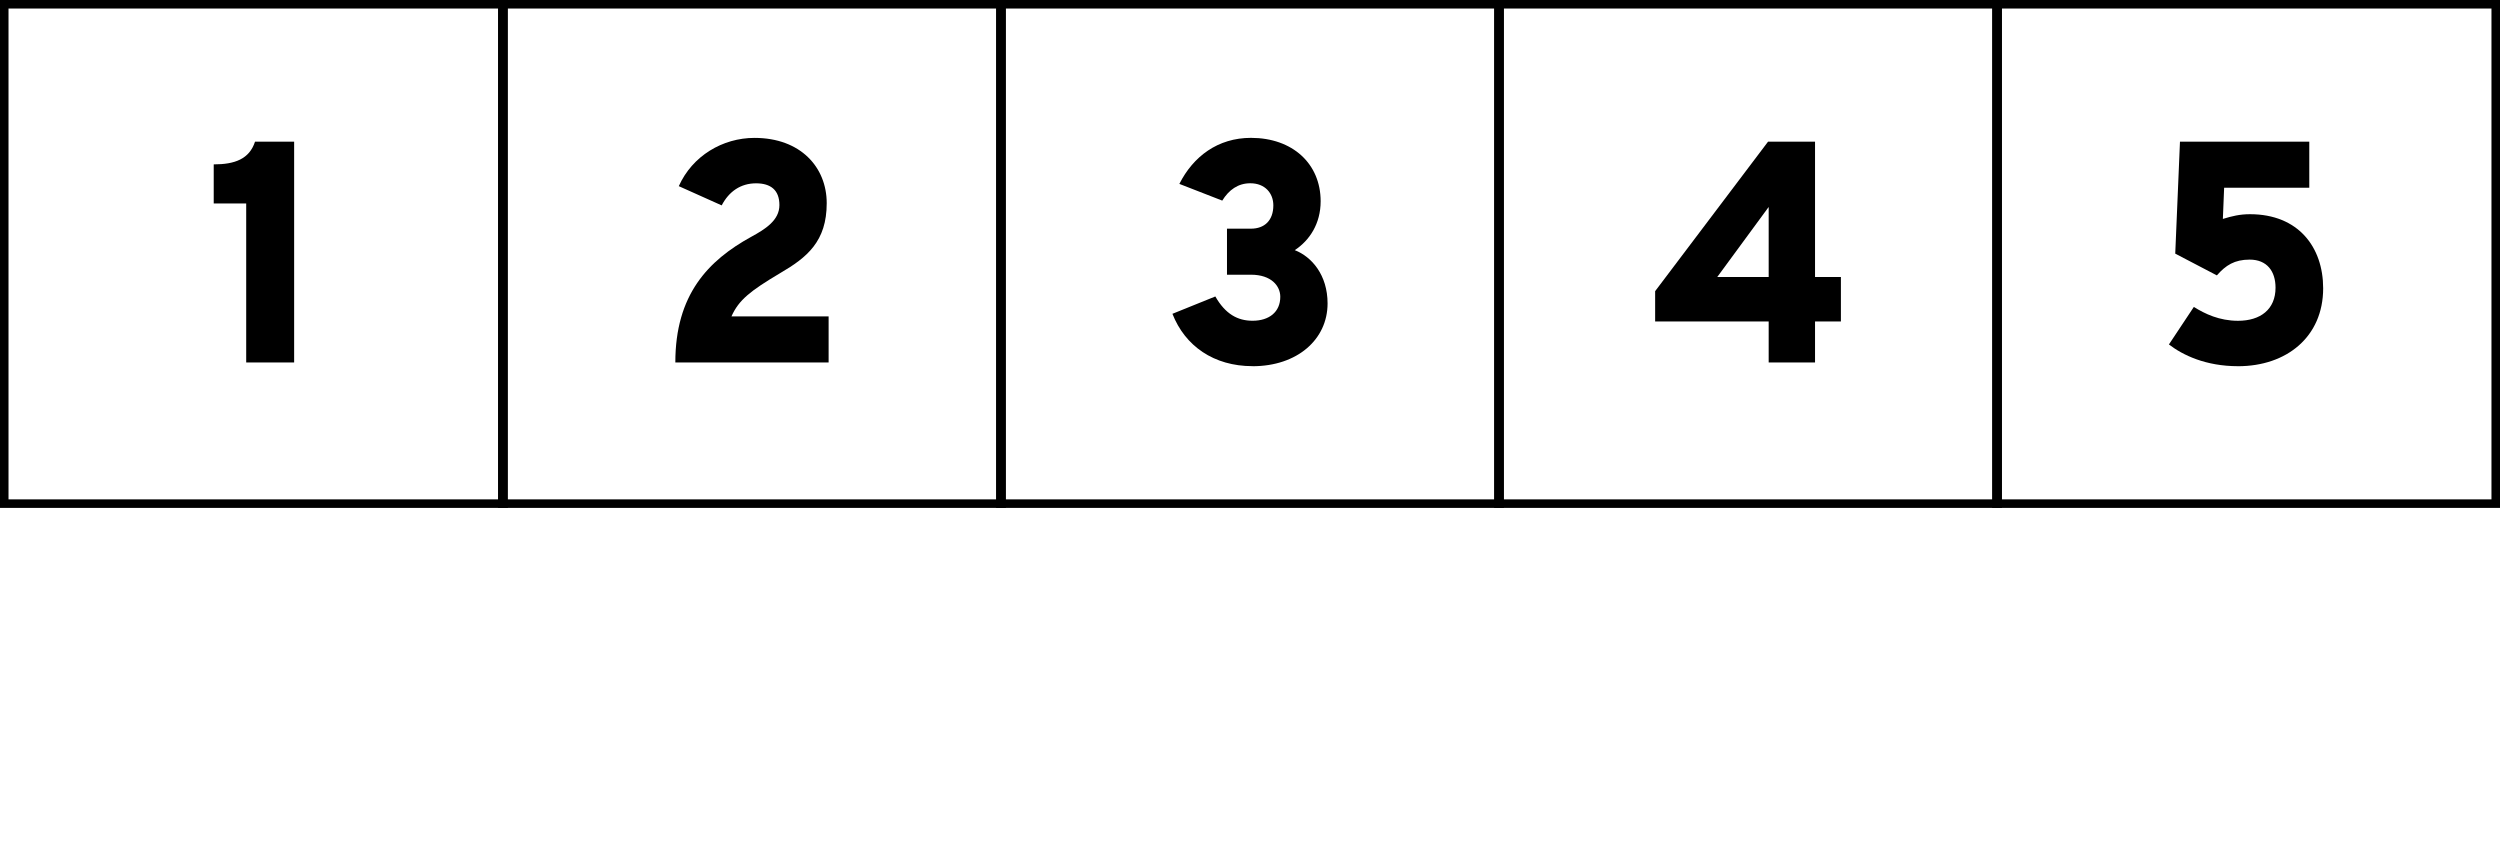 <?xml version="1.0" encoding="UTF-8" standalone="no"?>
<!-- Created with Inkscape (http://www.inkscape.org/) -->

<svg
   xmlns:dc="http://purl.org/dc/elements/1.1/"
   xmlns:cc="http://creativecommons.org/ns#"
   xmlns:rdf="http://www.w3.org/1999/02/22-rdf-syntax-ns#"
   xmlns:svg="http://www.w3.org/2000/svg"
   xmlns="http://www.w3.org/2000/svg"
   xmlns:sodipodi="http://sodipodi.sourceforge.net/DTD/sodipodi-0.dtd"
   xmlns:inkscape="http://www.inkscape.org/namespaces/inkscape"
   width="134.23mm"
   height="45.149mm"
   viewBox="0 0 134.23 45.149"
   version="1.1"
   id="svg8"
   inkscape:version="0.92.2 (5c3e80d, 2017-08-06)"
   sodipodi:docname="example-array.svg">
  <defs
     id="defs2" />
  <sodipodi:namedview
     id="base"
     pagecolor="#ffffff"
     bordercolor="#666666"
     borderopacity="1.0"
     inkscape:pageopacity="0.0"
     inkscape:pageshadow="2"
     inkscape:zoom="0.7"
     inkscape:cx="-29.277635"
     inkscape:cy="-19.898506"
     inkscape:document-units="mm"
     inkscape:current-layer="layer1"
     showgrid="false"
     inkscape:window-width="2552"
     inkscape:window-height="1400"
     inkscape:window-x="4"
     inkscape:window-y="4"
     inkscape:window-maximized="1"
     fit-margin-top="0"
     fit-margin-left="0"
     fit-margin-right="0"
     fit-margin-bottom="0" />
  <g
     inkscape:label="Layer 1"
     inkscape:groupmode="layer"
     id="layer1"
     transform="translate(-5.364,5.659)">
    <rect
       style="opacity:1;fill:none;fill-opacity:1;stroke:#000000;stroke-width:0.458;stroke-miterlimit:4;stroke-dasharray:none;stroke-dashoffset:0;stroke-opacity:1"
       id="rect817"
       width="26.812"
       height="26.812"
       x="5.592"
       y="-5.43" />
    <rect
       style="opacity:1;fill:none;fill-opacity:1;stroke:#000000;stroke-width:0.458;stroke-miterlimit:4;stroke-dasharray:none;stroke-dashoffset:0;stroke-opacity:1"
       id="rect817-3"
       width="26.812"
       height="26.812"
       x="112.553"
       y="-5.43" />
    <rect
       style="opacity:1;fill:none;fill-opacity:1;stroke:#000000;stroke-width:0.458;stroke-miterlimit:4;stroke-dasharray:none;stroke-dashoffset:0;stroke-opacity:1"
       id="rect817-6"
       width="26.812"
       height="26.812"
       x="32.333"
       y="-5.43" />
    <rect
       style="opacity:1;fill:none;fill-opacity:1;stroke:#000000;stroke-width:0.458;stroke-miterlimit:4;stroke-dasharray:none;stroke-dashoffset:0;stroke-opacity:1"
       id="rect817-7"
       width="26.812"
       height="26.812"
       x="59.073"
       y="-5.43" />
    <rect
       style="opacity:1;fill:none;fill-opacity:1;stroke:#000000;stroke-width:0.458;stroke-miterlimit:4;stroke-dasharray:none;stroke-dashoffset:0;stroke-opacity:1"
       id="rect817-5"
       width="26.812"
       height="26.812"
       x="85.813"
       y="-5.43" />
    <g
       aria-label="1"
       style="font-style:normal;font-variant:normal;font-weight:900;font-stretch:normal;font-size:16.933px;line-height:1.25;font-family:Overpass;-inkscape-font-specification:'Overpass Heavy';letter-spacing:0px;word-spacing:0px;stroke-width:0.265"
       id="text860"
       transform="translate(0,-17.879)">
      <path
         d="M 18.583,31.68 H 21.157 V 19.827 h -2.1 c -0.305,0.931 -1.084,1.219 -2.218,1.219 v 2.1 h 1.744 z"
         style="font-style:normal;font-variant:normal;font-weight:900;font-stretch:normal;font-size:16.933px;font-family:Overpass;-inkscape-font-specification:'Overpass Heavy';stroke-width:0.265"
         id="path2206"
         inkscape:connector-curvature="0" />
    </g>
    <g
       aria-label="2"
       style="font-style:normal;font-variant:normal;font-weight:900;font-stretch:normal;font-size:16.933px;line-height:1.25;font-family:Overpass;-inkscape-font-specification:'Overpass Heavy';letter-spacing:0px;word-spacing:0px;stroke-width:0.265"
       id="text860-6"
       transform="translate(0,-17.879)">
      <path
         d="m 41.624,31.68 h 8.23 V 29.208 H 44.638 c 0.389,-0.881 1.016,-1.372 2.608,-2.32 1.456,-0.847 2.506,-1.71 2.506,-3.759 0,-1.93 -1.405,-3.505 -3.878,-3.505 -1.71,0 -3.336,0.965 -4.064,2.591 l 2.303,1.033 c 0.389,-0.745 1.016,-1.185 1.846,-1.185 0.779,0 1.253,0.356 1.253,1.168 0,0.813 -0.745,1.287 -1.524,1.71 -2.303,1.27 -4.064,3.099 -4.064,6.739 z"
         style="font-style:normal;font-variant:normal;font-weight:900;font-stretch:normal;font-size:16.933px;font-family:Overpass;-inkscape-font-specification:'Overpass Heavy';stroke-width:0.265"
         id="path2203"
         inkscape:connector-curvature="0" />
    </g>
    <g
       aria-label="3"
       style="font-style:normal;font-variant:normal;font-weight:900;font-stretch:normal;font-size:16.933px;line-height:1.25;font-family:Overpass;-inkscape-font-specification:'Overpass Heavy';letter-spacing:0px;word-spacing:0px;stroke-width:0.265"
       id="text860-9"
       transform="translate(0,-17.879)">
      <path
         d="m 72.614,31.883 c 2.405,0 4.03,-1.439 4.03,-3.37 0,-1.524 -0.847,-2.506 -1.761,-2.862 0.796,-0.525 1.389,-1.422 1.389,-2.625 0,-2.015 -1.507,-3.404 -3.742,-3.404 -1.778,0 -3.099,0.999 -3.844,2.472 l 2.303,0.897 c 0.356,-0.576 0.847,-0.931 1.507,-0.931 0.796,0 1.236,0.542 1.236,1.185 0,0.813 -0.474,1.253 -1.202,1.253 h -1.287 v 2.472 h 1.287 c 1.101,0 1.575,0.61 1.575,1.185 0,0.813 -0.593,1.287 -1.49,1.287 -0.796,0 -1.456,-0.356 -1.998,-1.304 l -2.303,0.931 c 0.677,1.727 2.218,2.811 4.301,2.811 z"
         style="font-style:normal;font-variant:normal;font-weight:900;font-stretch:normal;font-size:16.933px;font-family:Overpass;-inkscape-font-specification:'Overpass Heavy';stroke-width:0.265"
         id="path2200"
         inkscape:connector-curvature="0" />
    </g>
    <g
       aria-label="4"
       style="font-style:normal;font-variant:normal;font-weight:900;font-stretch:normal;font-size:16.933px;line-height:1.25;font-family:Overpass;-inkscape-font-specification:'Overpass Heavy';letter-spacing:0px;word-spacing:0px;stroke-width:0.265"
       id="text860-2"
       transform="translate(0,-17.879)">
      <path
         d="m 100.328,31.68 h 2.489 v -2.201 h 1.389 v -2.388 h -1.389 v -7.264 h -2.523 l -6.062,8.026 v 1.626 h 6.096 z m 0,-4.589 h -2.76 l 2.76,-3.759 z"
         style="font-style:normal;font-variant:normal;font-weight:900;font-stretch:normal;font-size:16.933px;font-family:Overpass;-inkscape-font-specification:'Overpass Heavy';stroke-width:0.265"
         id="path2197"
         inkscape:connector-curvature="0" />
    </g>
    <g
       aria-label="5"
       style="font-style:normal;font-variant:normal;font-weight:900;font-stretch:normal;font-size:16.933px;line-height:1.25;font-family:Overpass;-inkscape-font-specification:'Overpass Heavy';letter-spacing:0px;word-spacing:0px;stroke-width:0.265"
       id="text860-0"
       transform="translate(0,-17.879)">
      <path
         d="m 125.527,31.883 c 2.608,0 4.572,-1.575 4.572,-4.183 0,-2.218 -1.338,-3.979 -3.929,-3.979 -0.542,0 -0.965,0.102 -1.456,0.254 l 0.068,-1.676 h 4.572 v -2.472 h -6.943 l -0.254,6.011 2.235,1.168 c 0.474,-0.542 0.948,-0.847 1.761,-0.847 0.931,0 1.389,0.627 1.389,1.507 0,1.168 -0.813,1.778 -2.015,1.778 -0.999,0 -1.778,-0.373 -2.371,-0.745 l -1.338,2.015 c 0.745,0.576 1.981,1.168 3.708,1.168 z"
         style="font-style:normal;font-variant:normal;font-weight:900;font-stretch:normal;font-size:16.933px;font-family:Overpass;-inkscape-font-specification:'Overpass Heavy';stroke-width:0.265"
         id="path2194"
         inkscape:connector-curvature="0" />
    </g>
  </g>
</svg>
